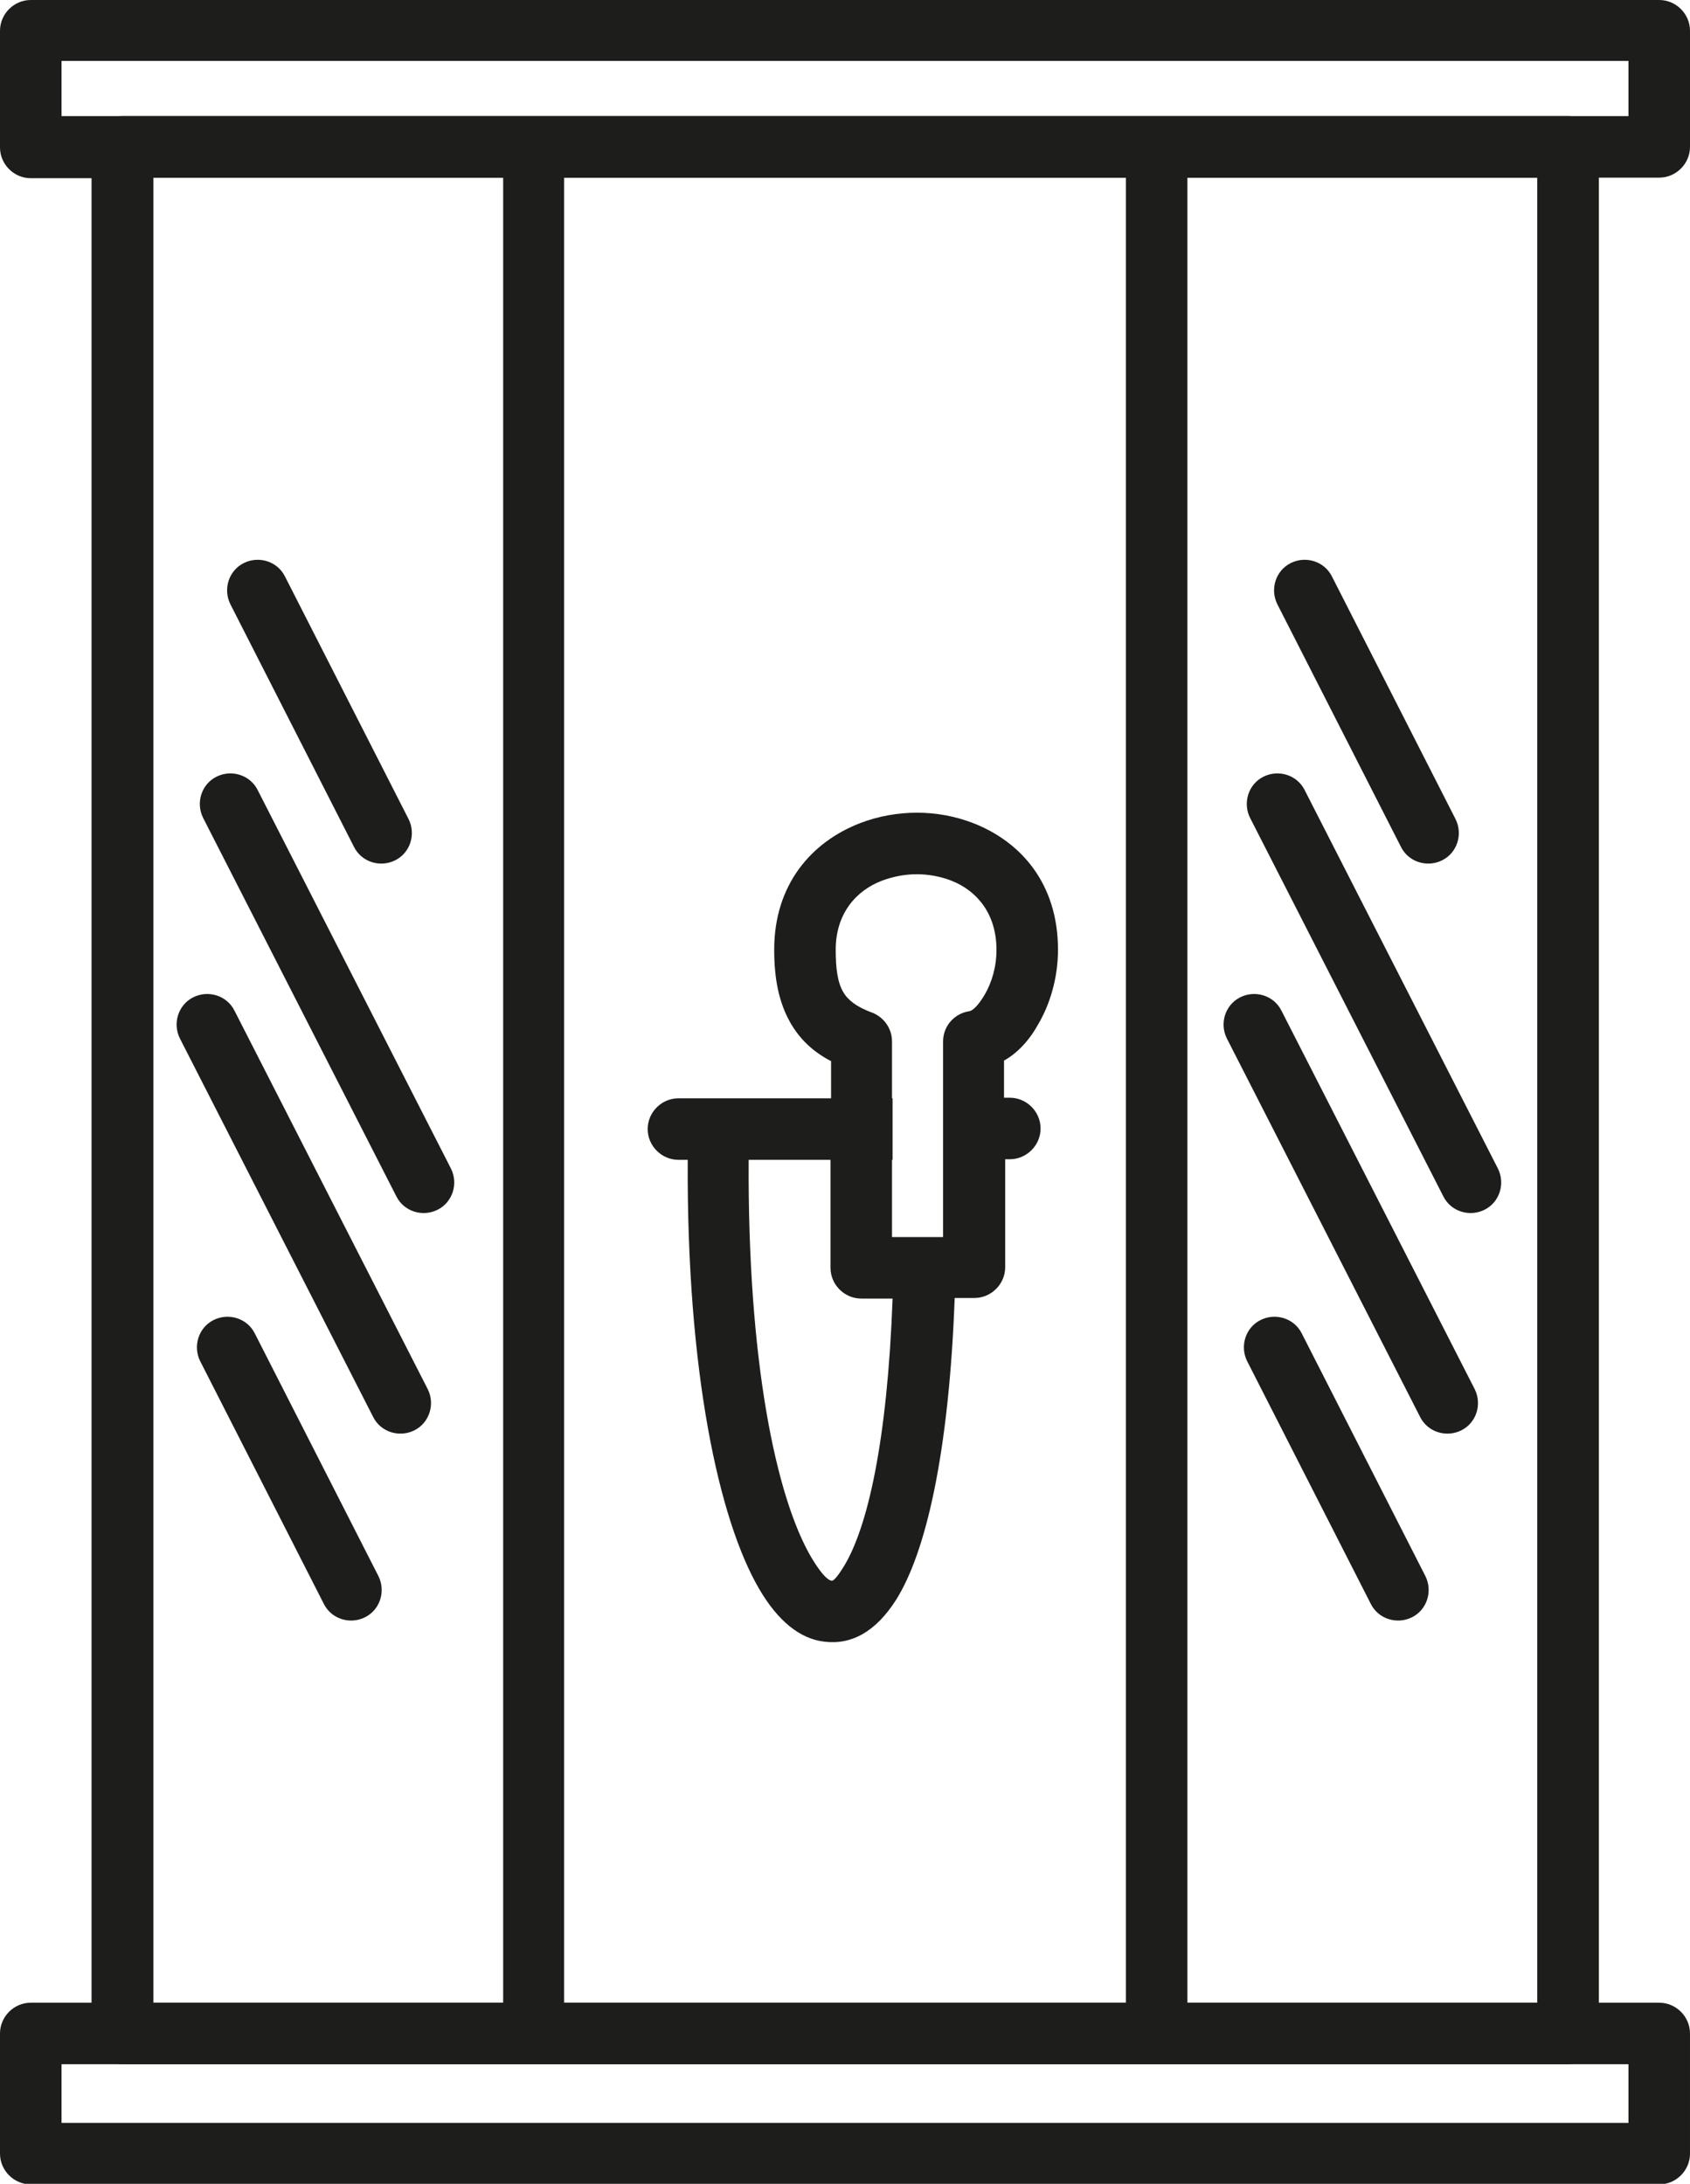 <?xml version="1.0" encoding="utf-8"?>
<!-- Generator: Adobe Illustrator 19.0.0, SVG Export Plug-In . SVG Version: 6.00 Build 0)  -->
<svg version="1.1" xmlns="http://www.w3.org/2000/svg" xmlns:xlink="http://www.w3.org/1999/xlink" x="0px" y="0px"
	 viewBox="0 0 291.2 376.2" style="enable-background:new 0 0 291.2 376.2;" xml:space="preserve">
<style type="text/css">
	.st0{fill:#1D1D1B;}
</style>
<g id="background">
</g>
<g id="icons">
	<path class="st0" d="M270.1,355.6H21.1c-2.9,0-5.3-2.4-5.3-5.3V25.3c0-2.9,2.4-5.3,5.3-5.3h249.1c2.9,0,5.3,2.4,5.3,5.3v324.9
		C275.4,353.2,273.1,355.6,270.1,355.6L270.1,355.6z M26.4,345h238.5V30.6H26.4V345z"/>
	<g>
		<path class="st0" d="M44.4,136.1c-1.3-2.6-4.5-3.6-7.1-2.3c-2.6,1.3-3.6,4.5-2.3,7.1l33.3,65.2c1.3,2.6,4.5,3.6,7.1,2.3
			c2.6-1.3,3.6-4.5,2.3-7.1L44.4,136.1z"/>
		<path class="st0" d="M43.9,229.7c-1.3-2.6-4.5-3.6-7.1-2.3c-2.6,1.3-3.6,4.5-2.3,7.1l21.3,41.8c1.3,2.6,4.5,3.6,7.1,2.3
			c2.6-1.3,3.6-4.5,2.3-7.1L43.9,229.7z"/>
		<path class="st0" d="M61,145.9c1.3,2.6,4.5,3.6,7.1,2.3c2.6-1.3,3.6-4.5,2.3-7.1L49.1,99.3c-1.3-2.6-4.5-3.6-7.1-2.3
			c-2.6,1.3-3.6,4.5-2.3,7.1L61,145.9z"/>
		<path class="st0" d="M40.4,174.1c-1.3-2.6-4.5-3.6-7.1-2.3c-2.6,1.3-3.6,4.5-2.3,7.1l33.3,65.2c1.3,2.6,4.5,3.6,7.1,2.3
			c2.6-1.3,3.6-4.5,2.3-7.1L40.4,174.1z"/>
		<path class="st0" d="M224.8,136.1c-1.3-2.6-4.5-3.6-7.1-2.3c-2.6,1.3-3.6,4.5-2.3,7.1l33.3,65.2c1.3,2.6,4.5,3.6,7.1,2.3
			c2.6-1.3,3.6-4.5,2.3-7.1L224.8,136.1z"/>
		<path class="st0" d="M220.8,174.1c-1.3-2.6-4.5-3.6-7.1-2.3c-2.6,1.3-3.6,4.5-2.3,7.1l33.3,65.2c1.3,2.6,4.5,3.6,7.1,2.3
			c2.6-1.3,3.6-4.5,2.3-7.1L220.8,174.1z"/>
		<path class="st0" d="M285.9,30.6c2.9,0,5.3-2.4,5.3-5.3V5.3c0-2.9-2.4-5.3-5.3-5.3H5.3C2.4,0,0,2.4,0,5.3v20.1
			c0,2.9,2.4,5.3,5.3,5.3h10.5V345H5.3c-2.9,0-5.3,2.4-5.3,5.3v20.7c0,2.9,2.4,5.3,5.3,5.3h280.6c2.9,0,5.3-2.4,5.3-5.3v-20.7
			c0-2.9-2.4-5.3-5.3-5.3h-10.5V30.6H285.9z M280.6,355.6v10.1h-270v-10.1H21l0,0h70.9l0,0h107.3l0,0h70.9l0,0H280.6z M26.4,345
			V30.6h60.3V345H26.4z M97.2,345V30.6H194V345H97.2z M204.6,345V30.6h60.3V345H204.6z M10.6,20v-9.5h270V20H10.6z"/>
		<path class="st0" d="M178.8,176.6c2.1-3.5,3.5-8.1,3.5-13c0-11.4-6.4-18.6-14.6-21.8c-3.1-1.2-6.4-1.8-9.7-1.8
			c-3.3,0-6.7,0.6-9.8,1.8l0,0c-8.3,3.2-14.8,10.5-14.8,21.8c0,5,0.8,9.1,2.8,12.6c1.6,2.8,3.9,5,7,6.6v6.4h-26.3
			c-2.9,0-5.3,2.4-5.3,5.3c0,2.9,2.4,5.3,5.3,5.3h1.6c-0.2,36.6,5.4,62.1,12.3,73.9c3.2,5.5,7,8.6,11.2,9.1
			c4.7,0.6,8.9-1.7,12.4-7.2c5.1-8.1,9.1-25.1,10.1-52h3.4c2.9,0,5.3-2.4,5.3-5.3v-18.6h0.8c2.9,0,5.3-2.4,5.3-5.3
			c0-2.9-2.4-5.3-5.3-5.3H173v-6.4C175.2,181.5,177.3,179.3,178.8,176.6z M145.3,270c-1,1.6-1.7,2.4-2,2.3c-0.8-0.1-2-1.5-3.5-4
			c-6.1-10.4-11-33.9-10.8-68.5h14.1v18.6c0,2.9,2.4,5.3,5.3,5.3h5.4C152.9,248.2,149.5,263.3,145.3,270z M169.7,171.3
			c-1,1.7-2,2.8-2.7,2.9c-2.6,0.4-4.5,2.6-4.5,5.2h0v2.5v7.3v10.6v13.3l0,0h-8.8v-13.3h0.1v-10.6h-0.1v-9.8c0-2.4-1.6-4.4-3.8-5.1
			c-2.3-0.9-3.8-2-4.6-3.4c-1-1.7-1.3-4.1-1.3-7.3c0-6.2,3.5-10.2,8-11.9l0,0l0,0c1.9-0.7,3.9-1.1,6-1.1c2,0,4.1,0.4,5.9,1.1
			c4.4,1.7,7.8,5.7,7.8,11.9C171.7,166.6,170.9,169.2,169.7,171.3z"/>
		<path class="st0" d="M241.4,145.9c1.3,2.6,4.5,3.6,7.1,2.3c2.6-1.3,3.6-4.5,2.3-7.1l-21.3-41.8c-1.3-2.6-4.5-3.6-7.1-2.3
			c-2.6,1.3-3.6,4.5-2.3,7.1L241.4,145.9z"/>
		<path class="st0" d="M224.3,229.7c-1.3-2.6-4.5-3.6-7.1-2.3c-2.6,1.3-3.6,4.5-2.3,7.1l21.3,41.8c1.3,2.6,4.5,3.6,7.1,2.3
			c2.6-1.3,3.6-4.5,2.3-7.1L224.3,229.7z"/>
	</g>
</g>
</svg>
